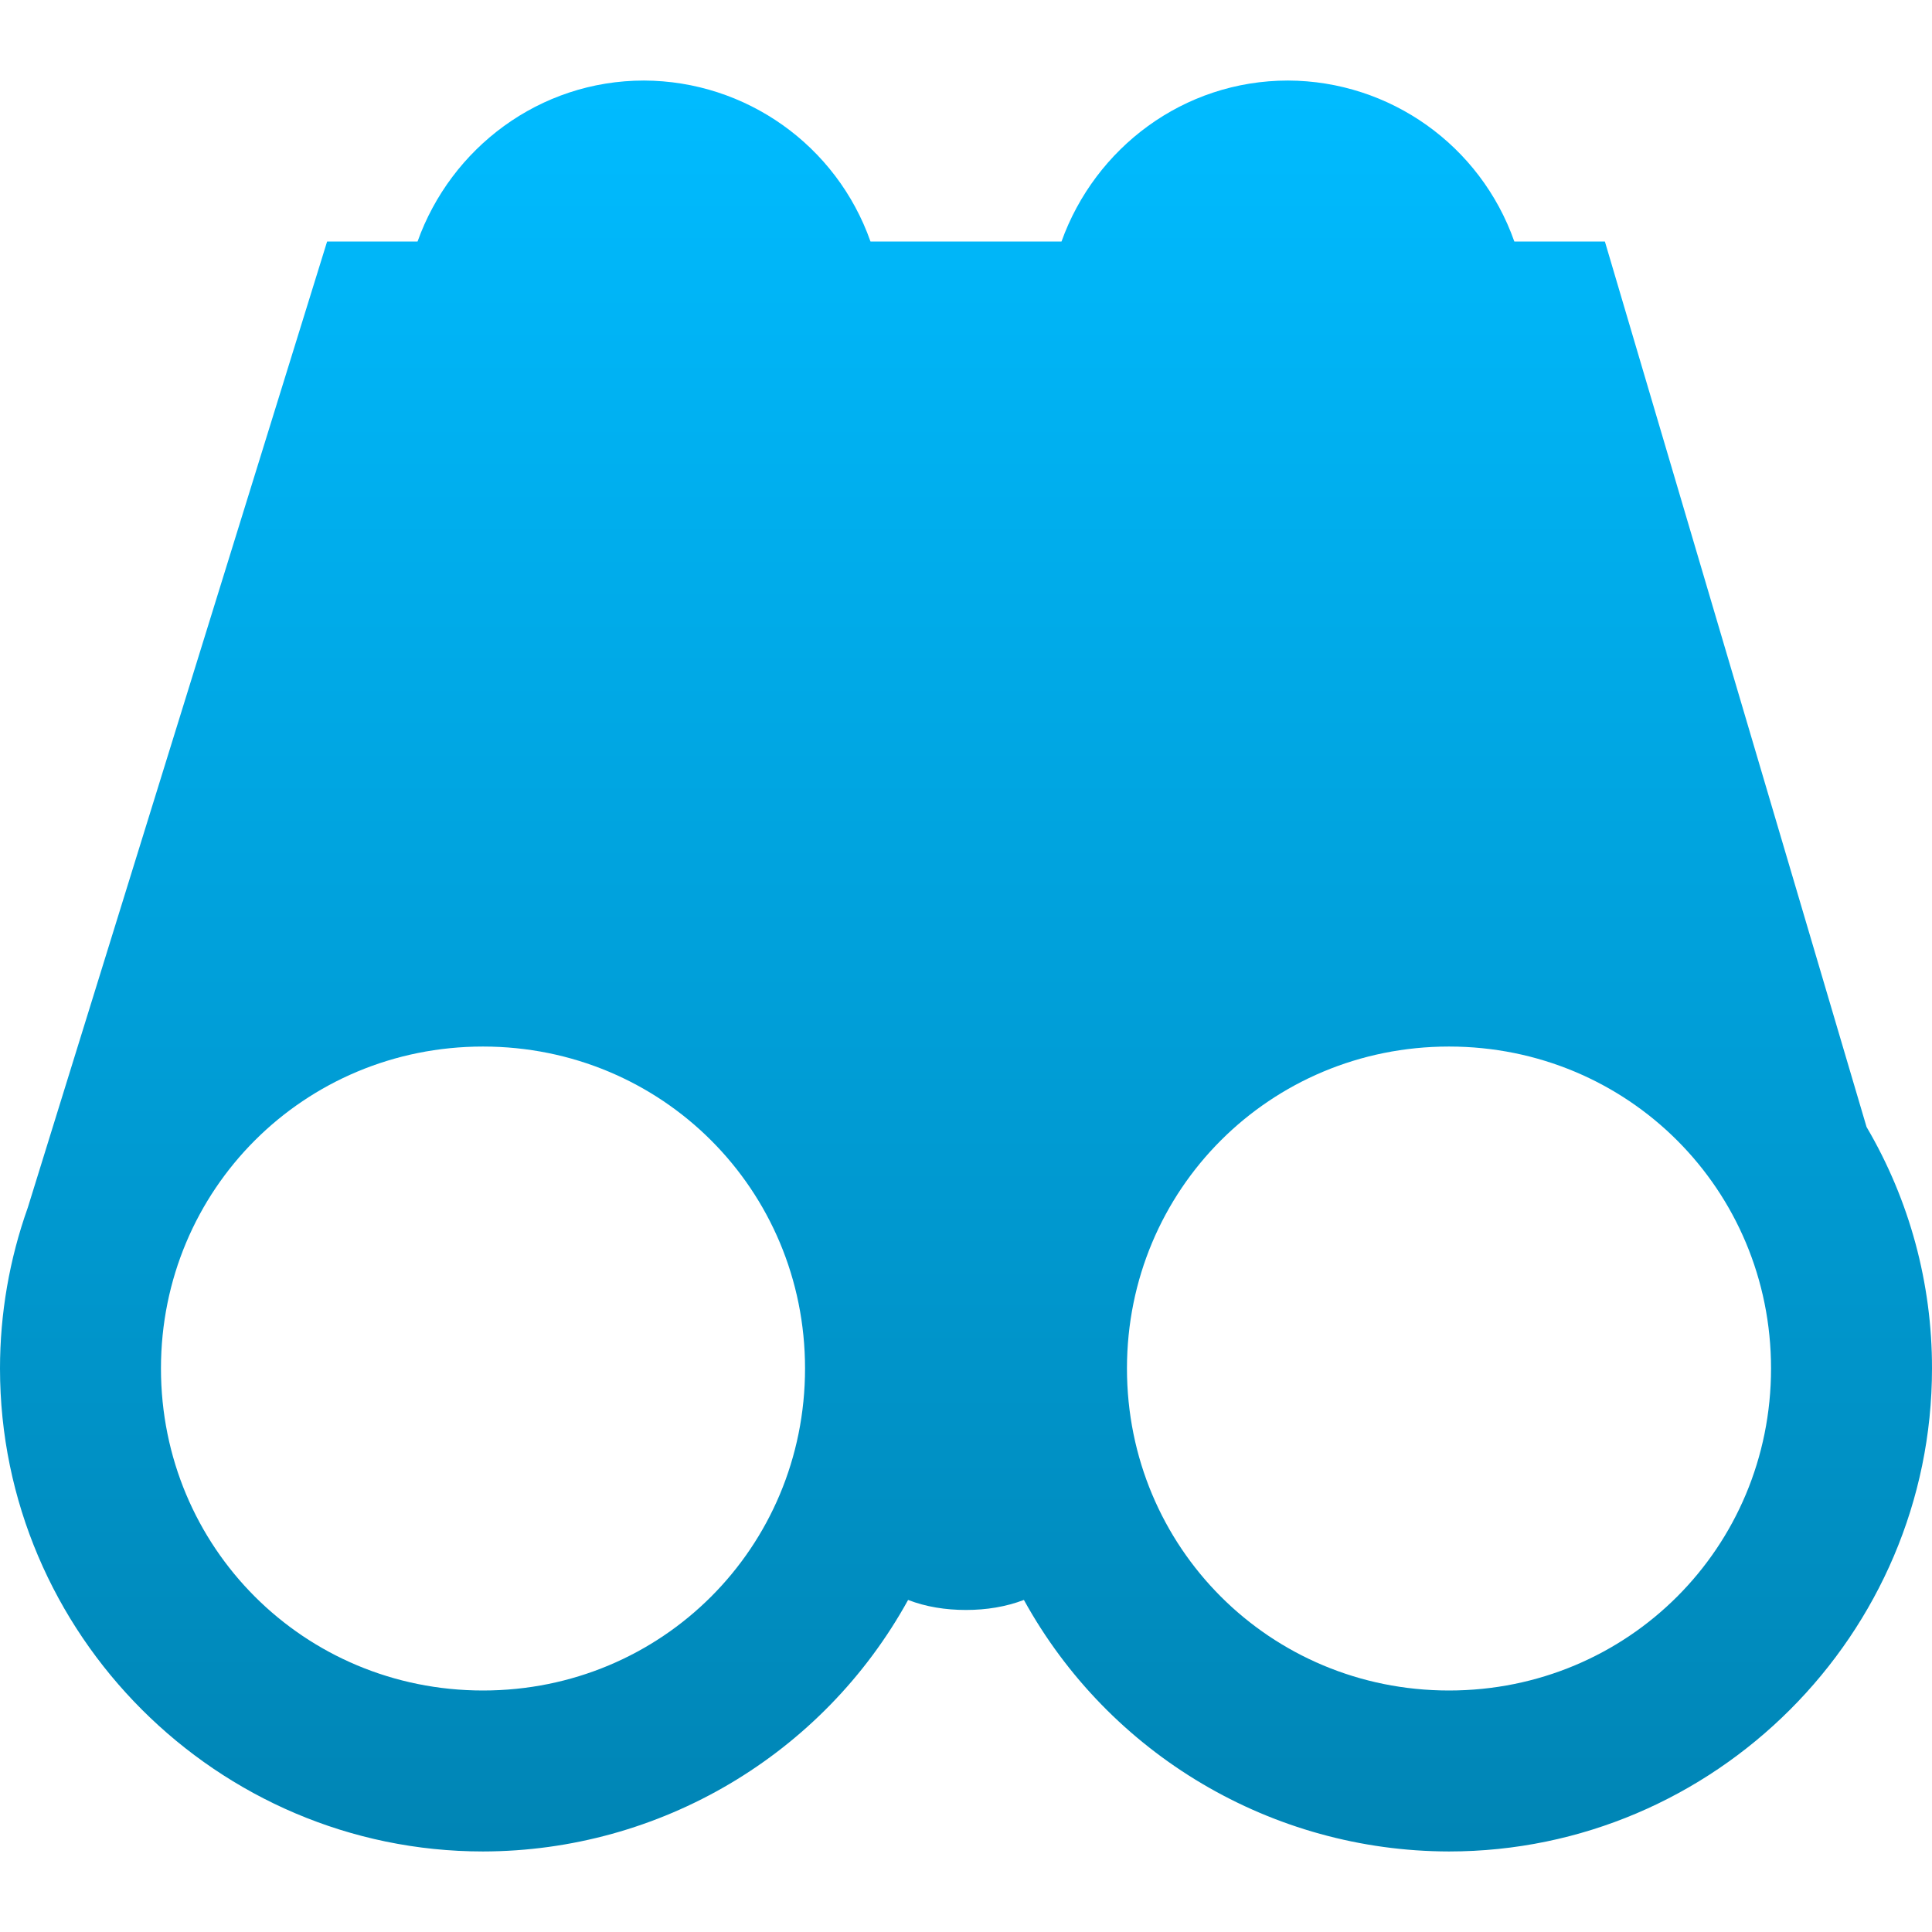 <svg xmlns="http://www.w3.org/2000/svg" xmlns:xlink="http://www.w3.org/1999/xlink" width="64" height="64" viewBox="0 0 64 64" version="1.1">
<defs>
<linearGradient id="linear0" gradientUnits="userSpaceOnUse" x1="0" y1="0" x2="0" y2="1" gradientTransform="matrix(64,0,0,58.664,0,2.668)">
<stop offset="0" style="stop-color:#00bbff;stop-opacity:1;"/>
<stop offset="1" style="stop-color:#0085b5;stop-opacity:1;"/>
</linearGradient>
</defs>
<g id="surface1">
<path style=" stroke:none;fill-rule:nonzero;fill:url(#linear0);" d="M 21.332 2.668 C 17.867 2.668 14.938 4.906 13.832 8 L 10.836 8 L 0.922 40 C 0.312 41.711 0 43.516 0 45.332 C 0 54.133 7.199 61.332 16 61.332 C 21.859 61.324 27.254 58.133 30.082 53 C 30.676 53.23 31.324 53.332 32 53.332 C 32.676 53.332 33.324 53.227 33.918 53 C 36.746 58.133 42.141 61.324 48 61.332 C 56.801 61.332 64 54.133 64 45.332 C 64.004 42.52 63.258 39.758 61.832 37.332 L 53.164 8 L 50.164 8 C 49.043 4.816 46.043 2.68 42.668 2.668 C 39.199 2.668 36.273 4.906 35.164 8 L 28.836 8 C 27.715 4.816 24.711 2.68 21.332 2.668 Z M 16 34.668 C 21.93 34.668 26.668 39.406 26.668 45.332 C 26.668 51.262 21.93 56 16 56 C 10.07 56 5.332 51.262 5.332 45.332 C 5.332 39.406 10.07 34.668 16 34.668 Z M 48 34.668 C 53.93 34.668 58.668 39.406 58.668 45.332 C 58.668 51.262 53.93 56 48 56 C 42.07 56 37.332 51.262 37.332 45.332 C 37.332 39.406 42.07 34.668 48 34.668 Z M 48 34.668 "/>
</g>
</svg>
